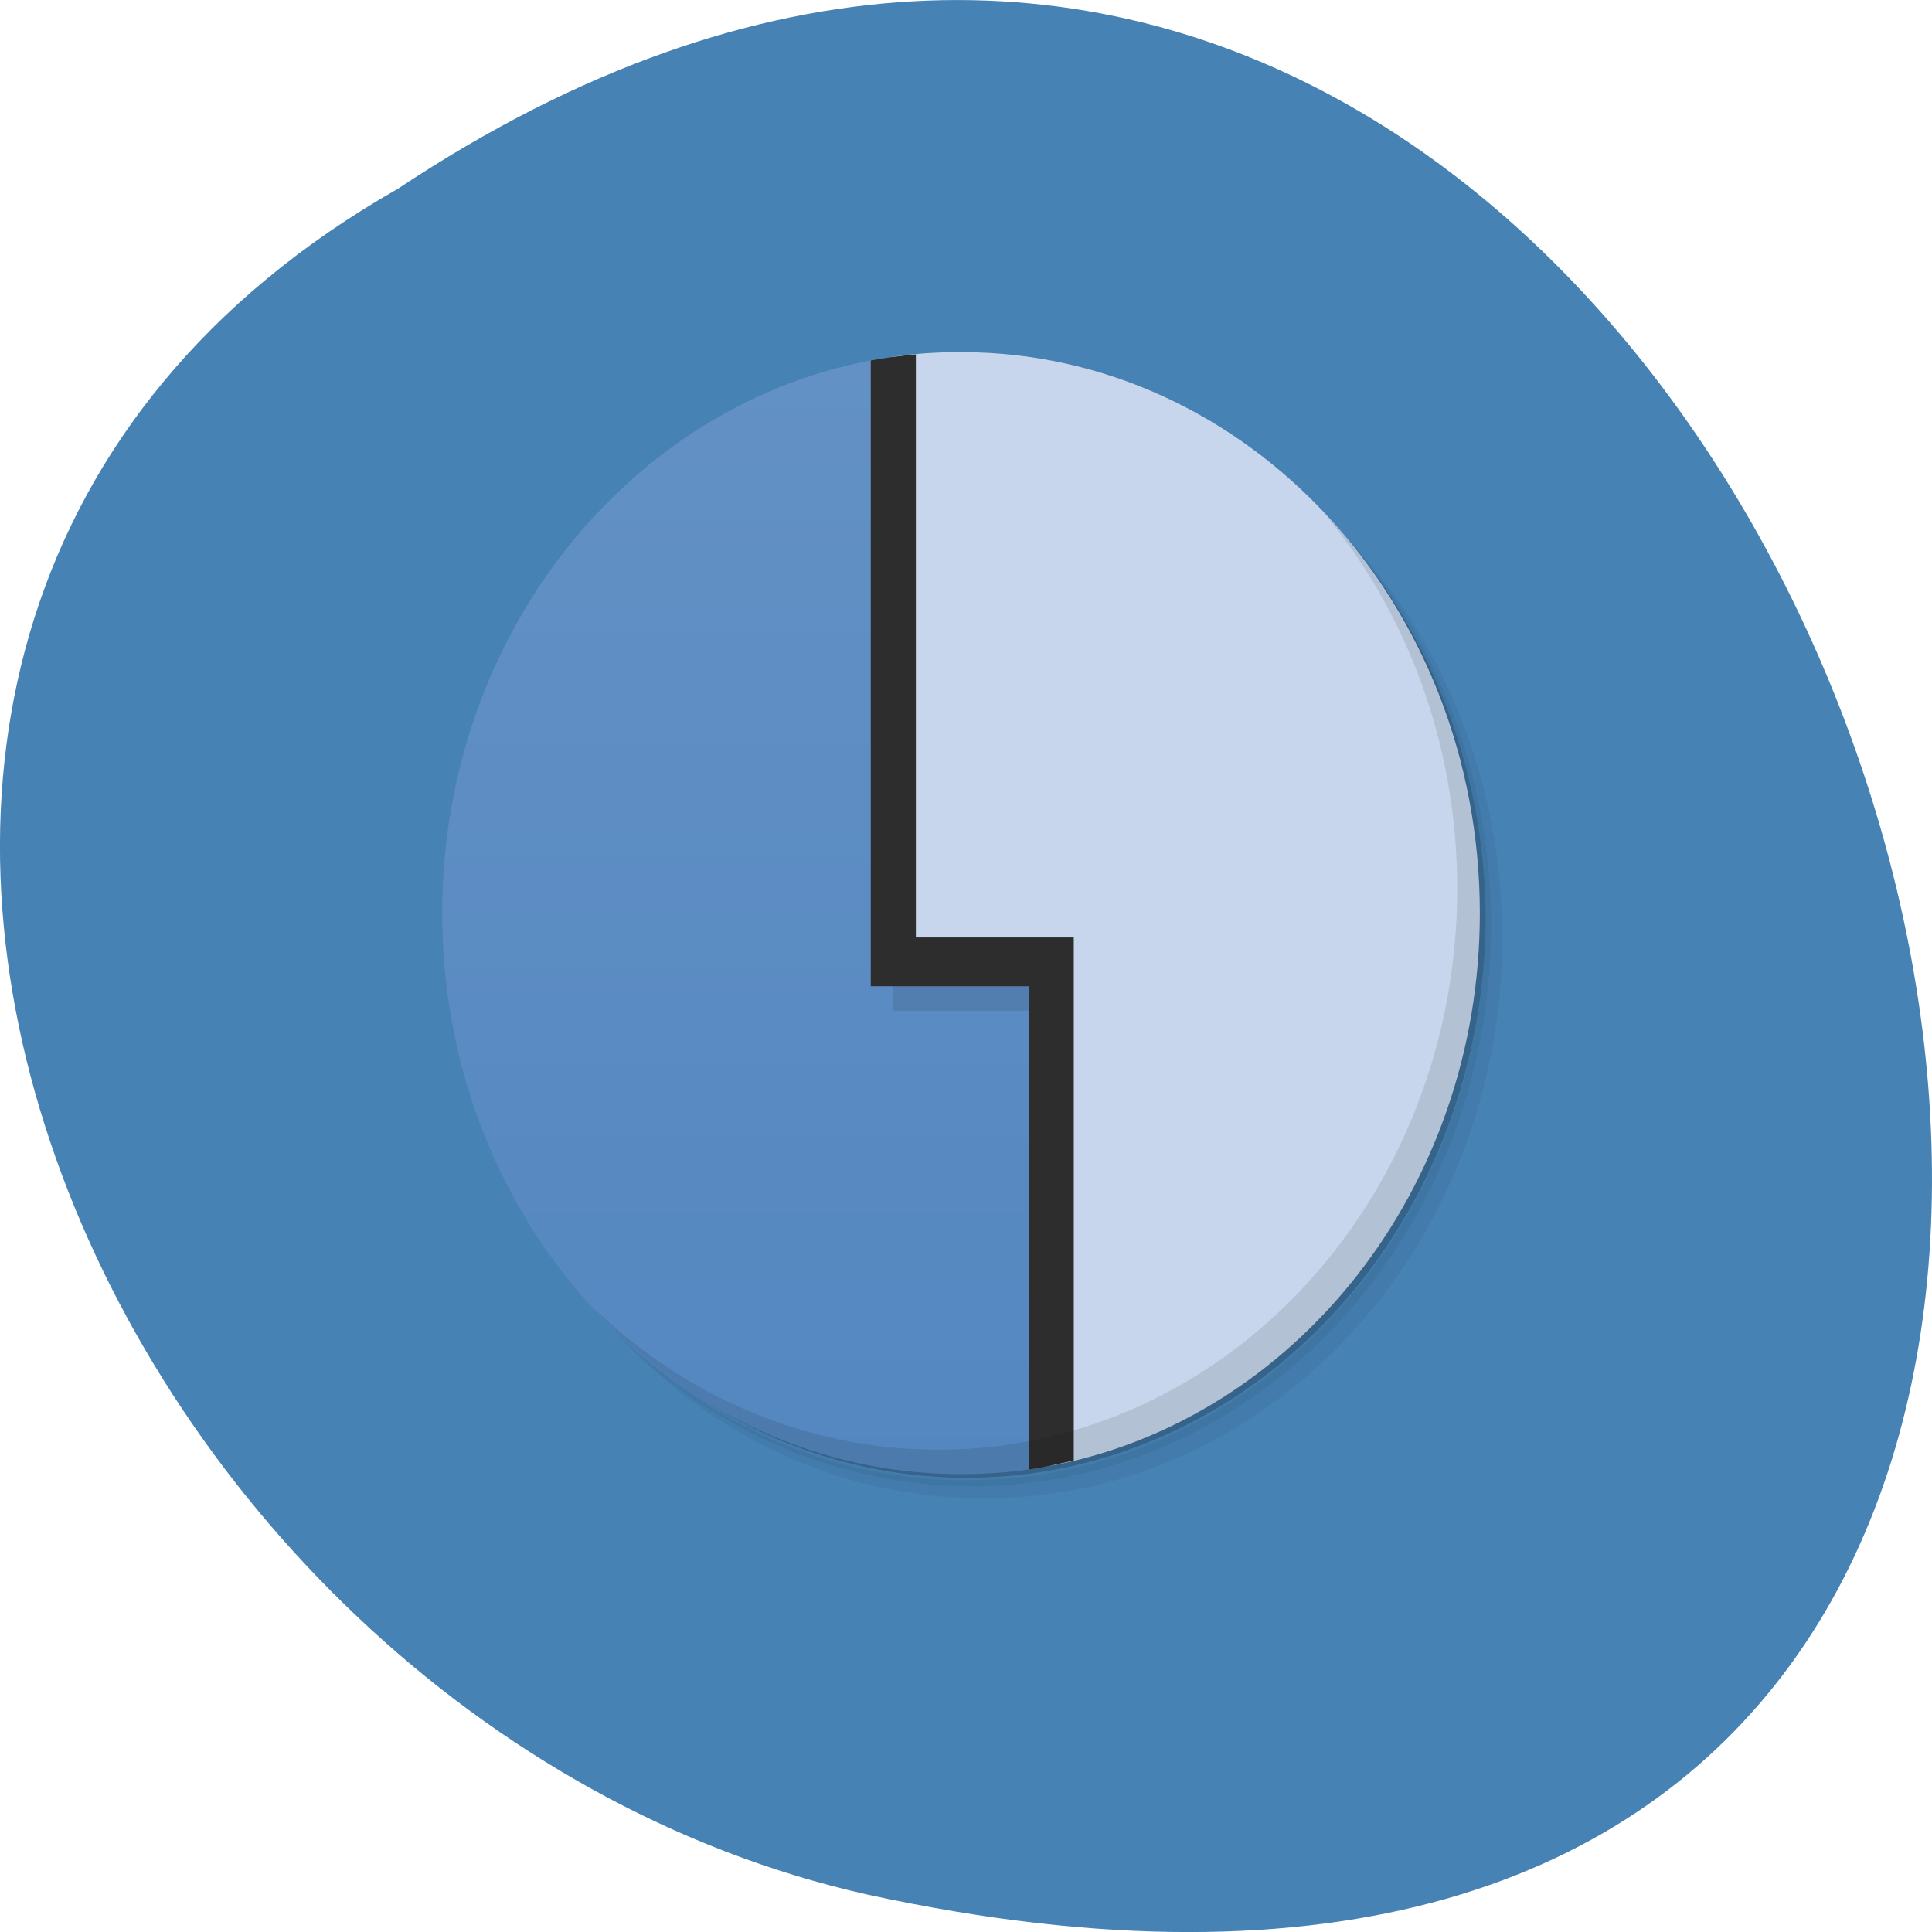 <svg xmlns="http://www.w3.org/2000/svg" viewBox="0 0 256 256"><defs><clipPath id="0"><path fill="#1890d0" transform="matrix(15.333 0 0 11.5 415 -125.5)" d="m -24 13 c 0 1.105 -0.672 2 -1.5 2 -0.828 0 -1.5 -0.895 -1.5 -2 0 -1.105 0.672 -2 1.5 -2 0.828 0 1.5 0.895 1.5 2 z"/></clipPath><clipPath><path fill="#1890d0" transform="matrix(15.333 0 0 11.5 415 -125.5)" d="m -24 13 c 0 1.105 -0.672 2 -1.5 2 -0.828 0 -1.5 -0.895 -1.5 -2 0 -1.105 0.672 -2 1.5 -2 0.828 0 1.5 0.895 1.5 2 z"/></clipPath><linearGradient x2="0" gradientUnits="userSpaceOnUse" id="1" y1="47" y2="1"><stop stop-color="#5487c0"/><stop stop-color="#6391c5" offset="1"/></linearGradient></defs><g transform="translate(0 -796.36)"><path d="m 52.774 821.34 c 192.46 -127.95 311 280.09 62.2 226.07 -102.82 -23.02 -165.22 -167.39 -62.2 -226.07" fill="#4682b4" color="#000"/><g transform="matrix(2.989 0 0 3.232 55.6 839.78)"><g><path d="m 36.31,5 c 5.859,4.062 9.688,10.831 9.688,18.5 0,12.426 -10.07,22.5 -22.5,22.5 -7.669,0 -14.438,-3.828 -18.5,-9.688 1.037,1.822 2.306,3.499 3.781,4.969 4.085,3.712 9.514,5.969 15.469,5.969 12.703,0 23,-10.298 23,-23 0,-5.954 -2.256,-11.384 -5.969,-15.469 C 39.81,7.306 38.132,6.037 36.31,5 Z m 4.969,3.781 c 3.854,4.113 6.219,9.637 6.219,15.719 0,12.703 -10.297,23 -23,23 -6.081,0 -11.606,-2.364 -15.719,-6.219 4.16,4.144 9.883,6.719 16.219,6.719 12.703,0 23,-10.298 23,-23 0,-6.335 -2.575,-12.06 -6.719,-16.219 z" opacity="0.05"/><path d="m 41.28 8.781 c 3.712 4.085 5.969 9.514 5.969 15.469 0 12.703 -10.297 23 -23 23 -5.954 0 -11.384 -2.256 -15.469 -5.969 4.113 3.854 9.637 6.219 15.719 6.219 12.703 0 23 -10.298 23 -23 0 -6.081 -2.364 -11.606 -6.219 -15.719 z" opacity="0.1"/><path d="M 31.25,2.375 C 39.865,5.529 46,13.792 46,23.505 c 0,12.426 -10.07,22.5 -22.5,22.5 -9.708,0 -17.971,-6.135 -21.12,-14.75 a 23,23 0 0 0 44.875,-7 23,23 0 0 0 -16,-21.875 z" opacity="0.2"/></g><path d="M 21,1.188 C 9.718,2.661 1,12.316 1,24.001 c 0,12.703 10.297,23 23,23 1.367,0 2.698,-0.115 4,-0.344 l 0,-20.656 -7,0 z" fill="url(#1)"/><g clip-path="url(#0)"><g opacity="0.1" transform="translate(1 1)"><path d="m 21,0 c 0,5.422 0,26 0,26 l 7,0 0,22 c 3,0 17,0 20,0 C 48,44 48,4.363 48,0 37.449,0 30,0 21,0 m 0,0" fill-rule="evenodd"/><path d="m 20 0 v 27 h 7 v 21 c 1 0 1 0 2 0 v -23 h -7 v -25 c -1 0 -1 0 -2 0 m 0 0"/></g></g><path d="m 24 1 c -1.019 0 -2.02 0.059 -3 0.188 v 24.813 h 7 v 20.656 c 10.792 -1.896 19 -11.32 19 -22.656 0 -12.703 -10.297 -23 -23 -23 z" fill="#c7d6ec" fill-rule="evenodd"/><path d="m 22 1.094 c -0.676 0.058 -1.342 0.134 -2 0.25 v 25.656 h 7 v 19.813 c 0.678 -0.088 1.342 -0.229 2 -0.375 v -21.438 h -7 v -23.906" fill="#2d2d2d"/><path d="m 40.03,7.531 c 3.712,4.084 5.969,9.514 5.969,15.469 0,12.703 -10.297,23 -23,23 C 17.045,46 11.615,43.744 7.53,40.031 11.708,44.322 17.54,47 23.999,47 c 12.703,0 23,-10.298 23,-23 0,-6.462 -2.677,-12.291 -6.969,-16.469 z" opacity="0.1"/></g></g></svg>